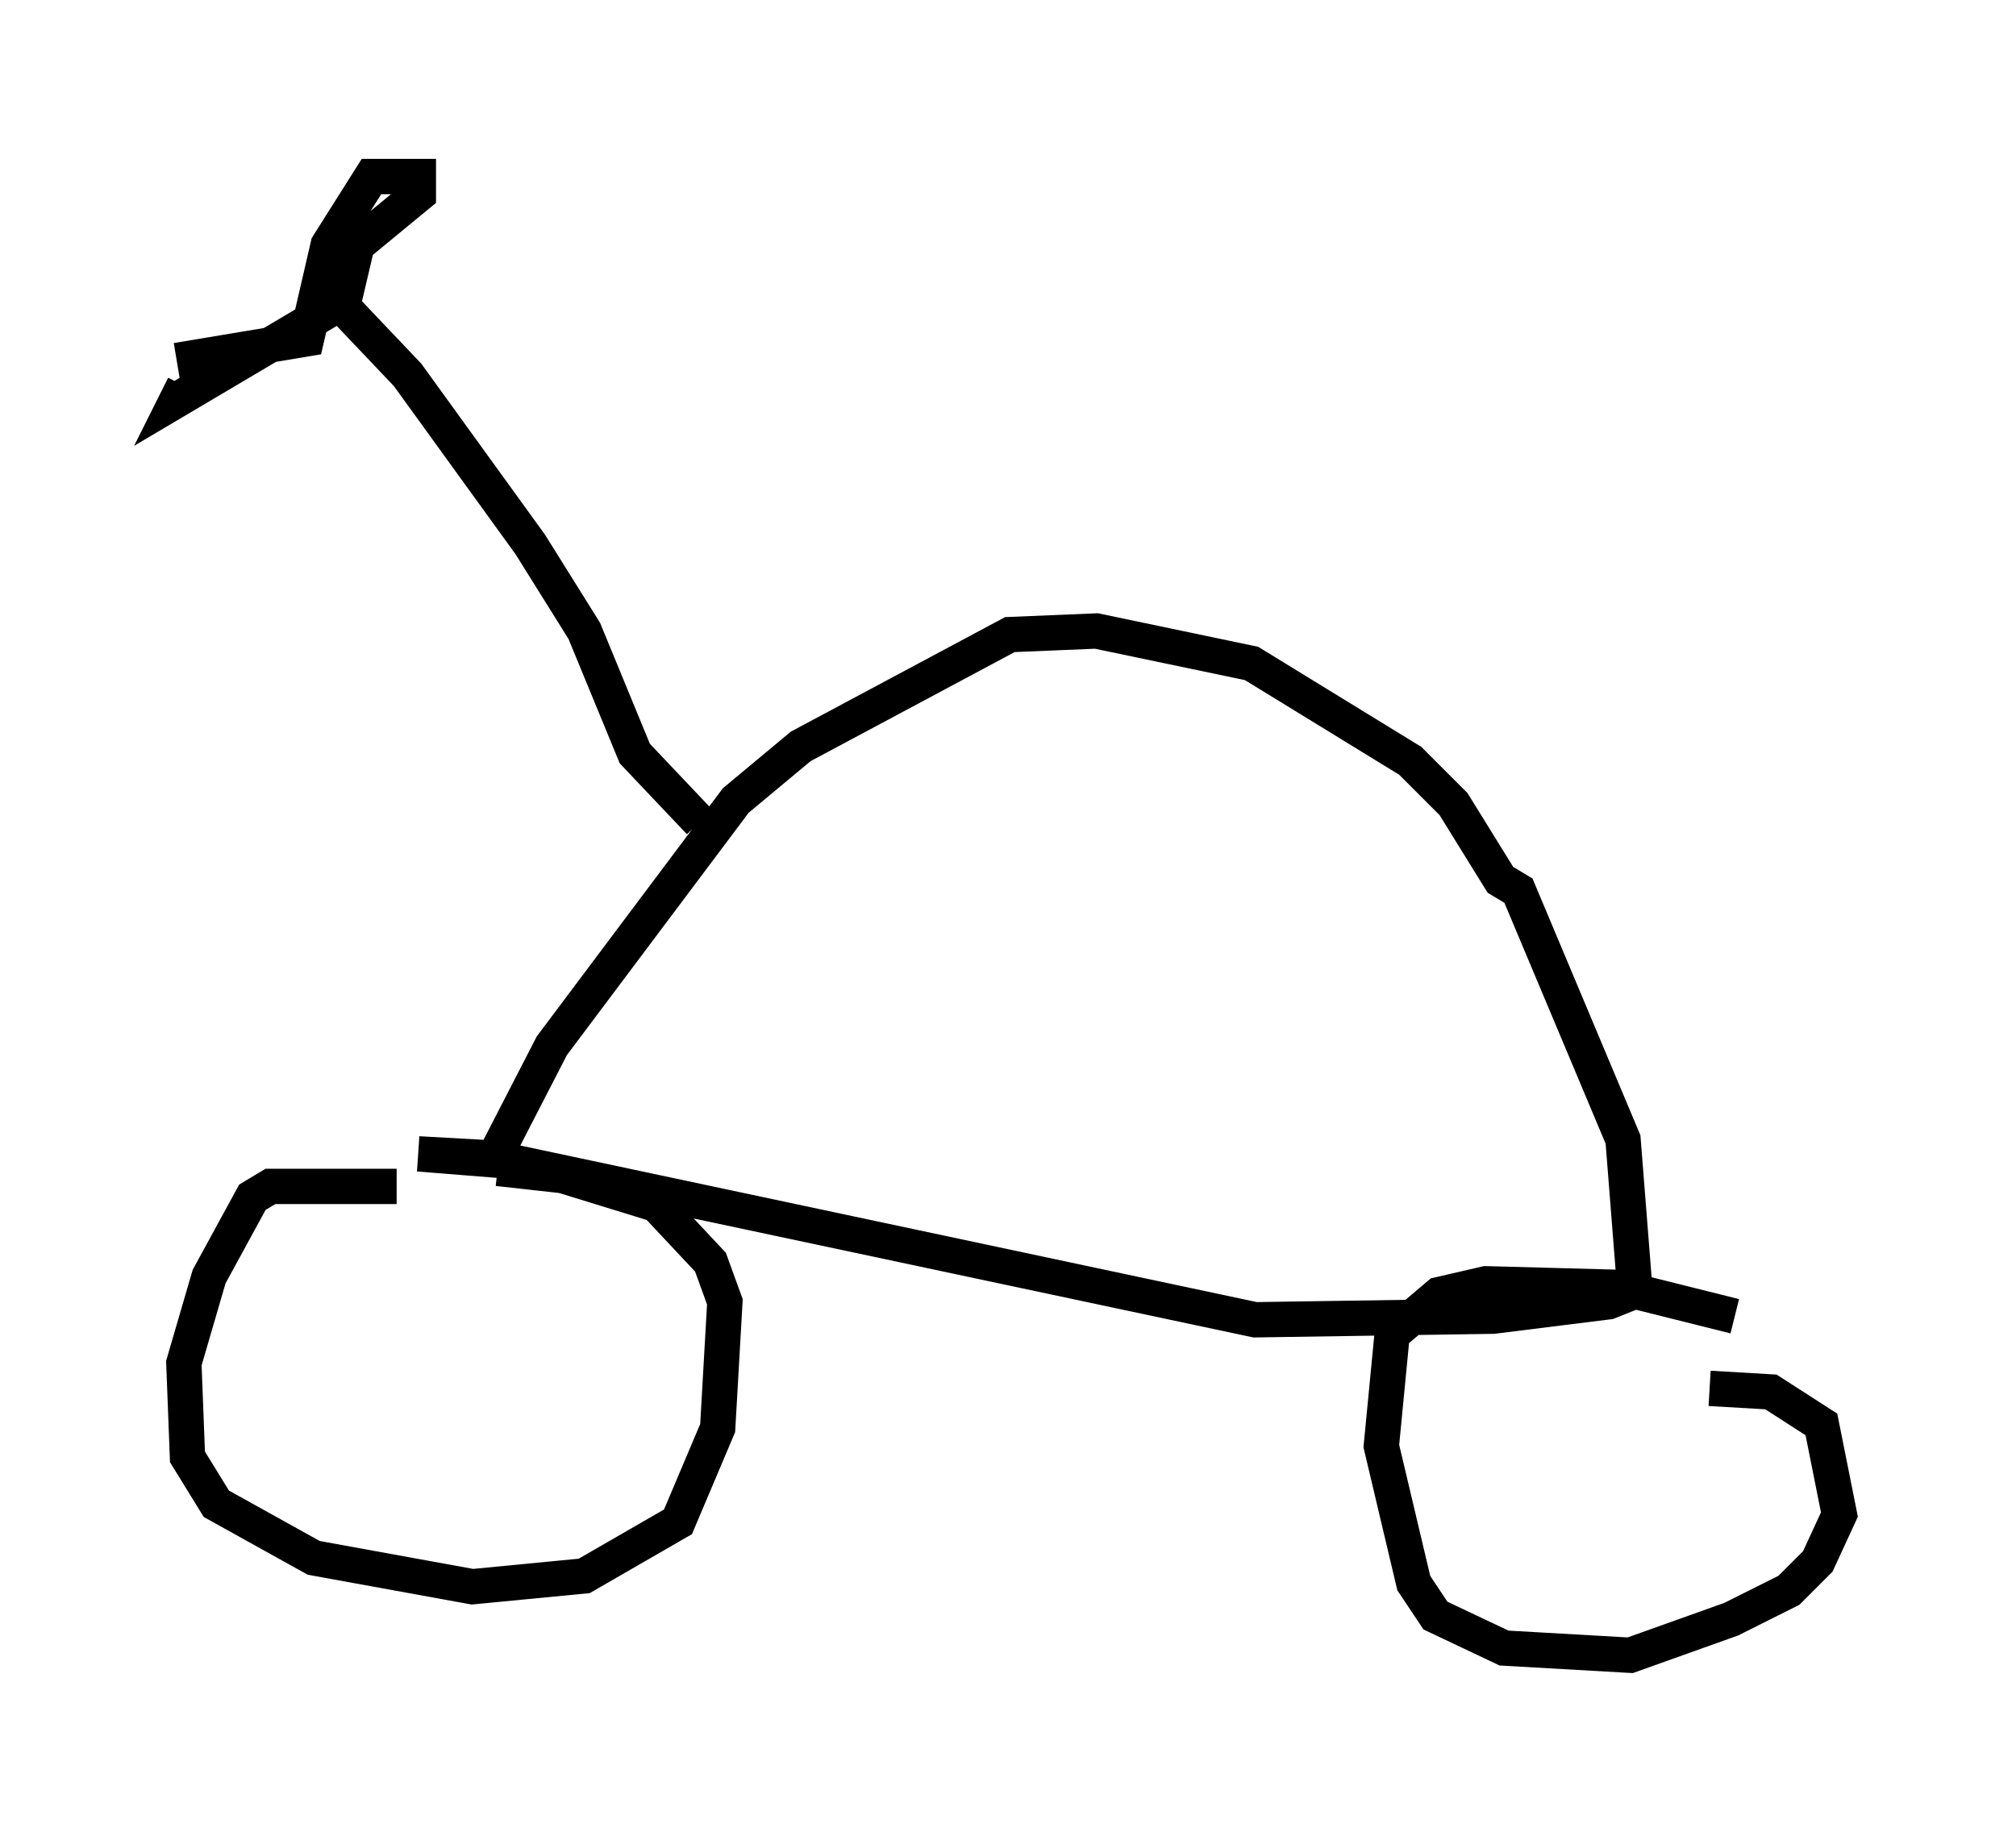 <?xml version="1.0" encoding="utf-8" ?>
<svg baseProfile="full" height="51.855" version="1.1" width="57.061" xmlns="http://www.w3.org/2000/svg" xmlns:ev="http://www.w3.org/2001/xml-events" xmlns:xlink="http://www.w3.org/1999/xlink"><defs /><rect fill="white" height="51.855" width="57.061" x="0" y="0" /><path d="M12.452, 34.298 m-1.225, -0.715 l-3.573, 0.0 -0.51, 0.306 l-1.225, 2.246 -0.715, 2.45 l0.102, 2.654 0.817, 1.327 l2.756, 1.531 4.492, 0.817 l3.165, -0.306 2.654, -1.531 l1.123, -2.654 0.204, -3.573 l-0.408, -1.123 -1.531, -1.633 l-2.654, -0.817 -1.838, -0.204 m35.015, 4.185 l-3.267, -0.817 -3.777, -0.102 l-1.327, 0.306 -1.327, 1.123 l-0.306, 3.165 0.919, 3.879 l0.613, 0.919 1.94, 0.919 l3.573, 0.204 2.858, -1.021 l1.633, -0.817 0.817, -0.817 l0.613, -1.327 -0.51, -2.552 l-1.429, -0.919 -1.735, -0.102 m-34.505, -6.329 l1.735, -3.369 5.206, -6.942 l1.838, -1.531 5.921, -3.165 l2.45, -0.102 4.39, 0.919 l4.492, 2.756 1.225, 1.225 l1.327, 2.144 0.51, 0.306 l2.96, 7.044 0.306, 3.879 l-0.204, 0.51 -0.51, 0.204 l-3.267, 0.408 -6.738, 0.102 l-21.131, -4.492 -2.552, -0.204 l1.838, 0.102 m6.125, -9.494 l-1.838, -1.94 -1.429, -3.471 l-1.531, -2.45 -3.471, -4.798 l-1.94, -2.042 m0.408, -0.204 l-5.002, 2.96 0.204, -0.408 m4.492, -2.246 l0.408, -1.735 1.735, -1.429 l0.0, -0.51 -1.327, 0.0 l-1.225, 1.94 -0.613, 2.654 l-3.675, 0.613 " fill="none" stroke="black" stroke-width="1" /></svg>